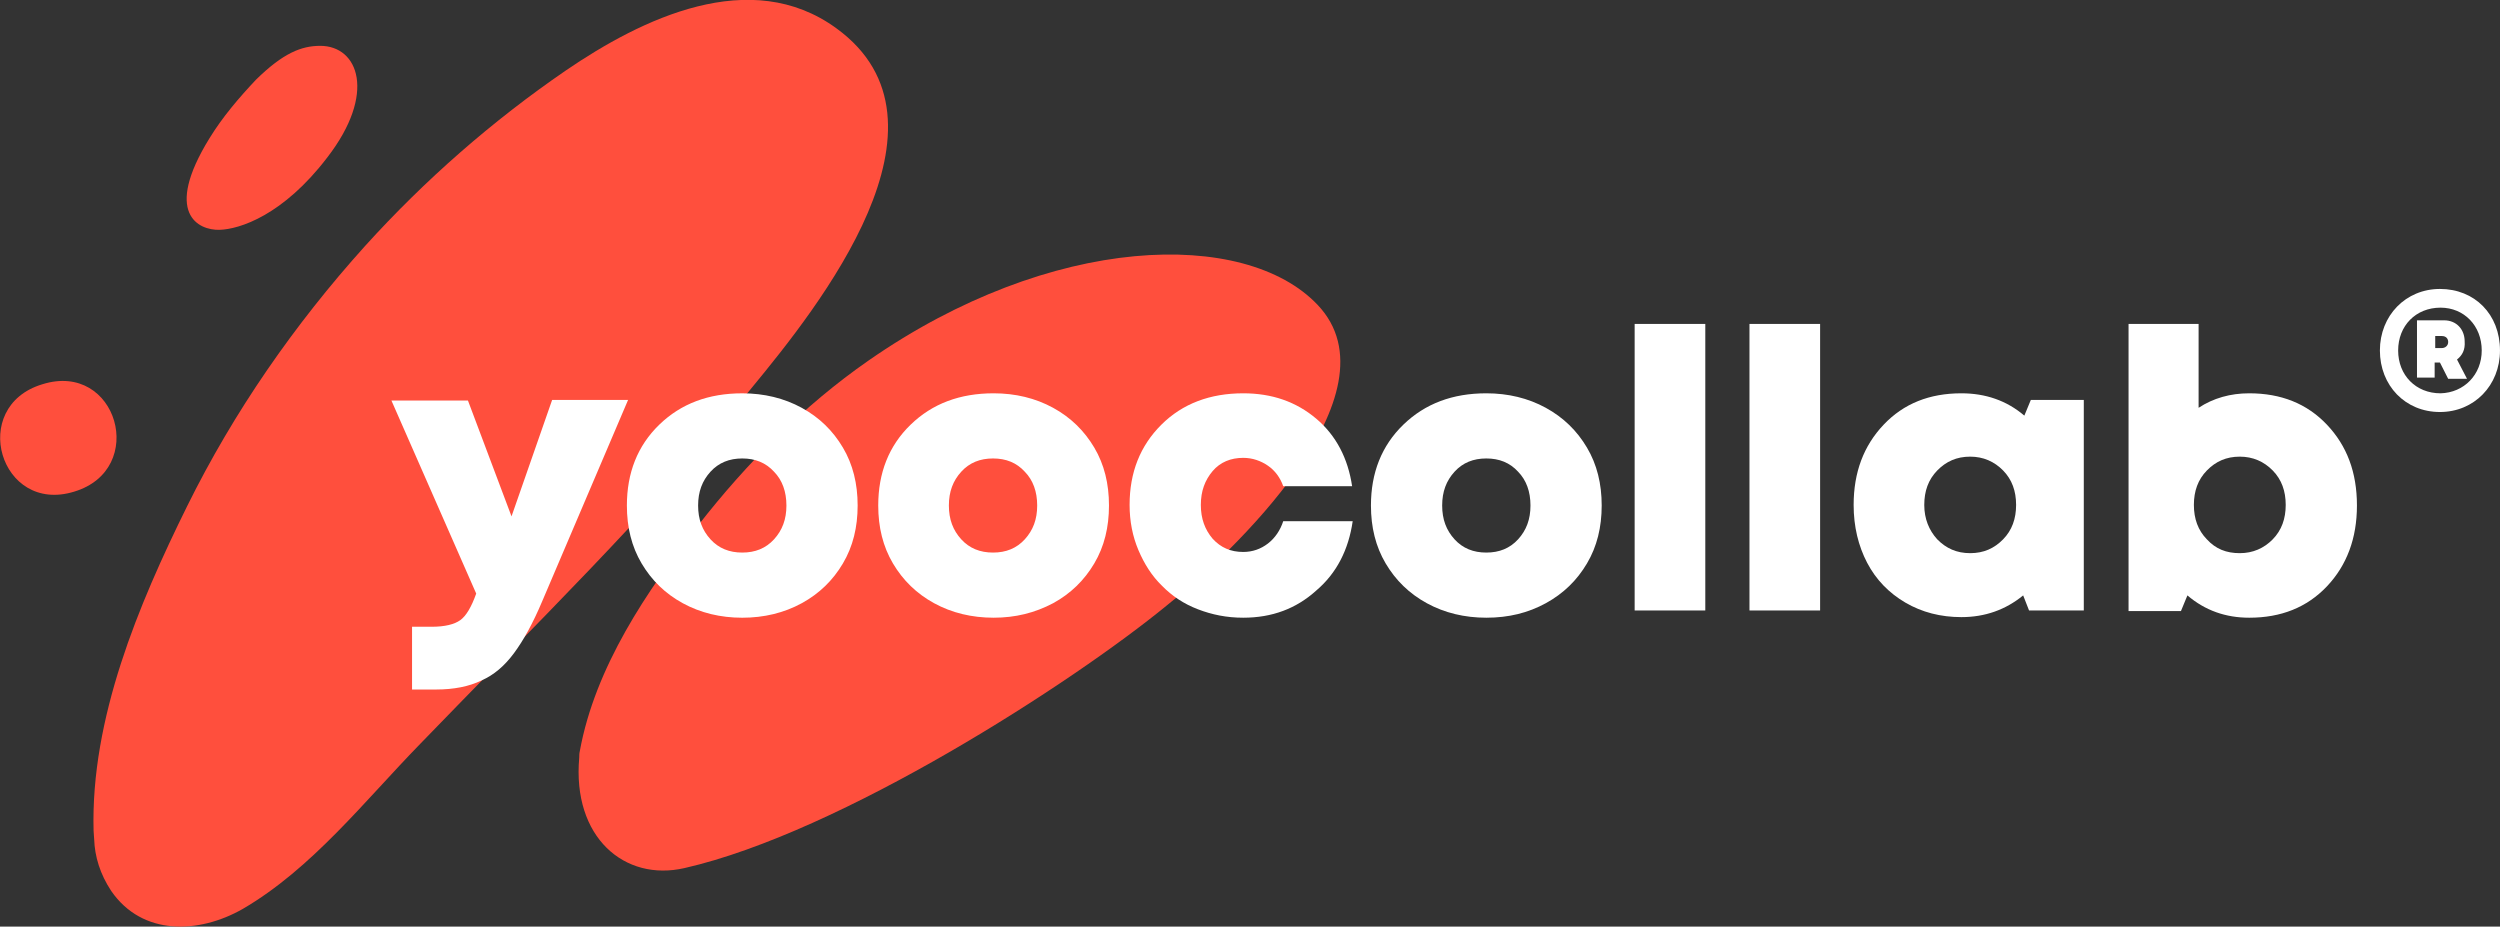 <svg width="143" height="53" viewBox="0 0 143 53" fill="none" xmlns="http://www.w3.org/2000/svg">
<rect x="0" y="0" width="143" height="53" fill="#333333" stroke="none"/>
<g clip-path="url(#clip0_1549_2071)">
<path d="M47.845 1.622C42.929 -1.967 36.7 1.069 32.357 4.037C28.181 6.901 24.309 10.282 20.875 14.078C16.834 18.564 13.366 23.567 10.706 28.95C7.912 34.608 5.184 41.096 5.353 47.514C5.353 47.686 5.386 47.858 5.386 47.996C5.42 48.997 5.723 49.998 6.363 50.964C8.147 53.552 11.38 53.414 13.871 51.999C17.845 49.687 20.875 45.788 24.04 42.545C30.471 35.885 37.138 29.398 42.997 22.187C46.835 17.528 55.253 7.004 47.845 1.622Z" fill="#FF4F3D"/>
<path d="M75.355 17.425C71.214 13.077 60.169 13.319 49.664 20.634C45.994 23.187 42.728 26.465 39.933 30.053C37.004 33.78 34.041 38.162 33.166 42.959C33.132 43.096 33.132 43.234 33.132 43.338C32.728 47.893 35.724 50.446 39.159 49.653C48.082 47.617 61.348 39.059 66.769 34.608C70.305 31.813 80.204 22.497 75.355 17.425Z" fill="#FF4F3D"/>
<path d="M18.317 2.622C17.239 2.622 16.195 3.036 14.646 4.555C13.67 5.59 12.727 6.694 11.986 7.902C9.326 12.215 11.347 13.181 12.559 13.146C13.704 13.112 16.195 12.318 18.721 9.006C21.549 5.348 20.505 2.622 18.317 2.622Z" fill="#FF4F3D"/>
<path d="M2.423 21.98C-1.819 23.257 -0.001 29.433 4.242 28.122C8.484 26.846 6.7 20.634 2.423 21.98Z" fill="#FF4F3D"/>
<path d="M142.999 20.048C142.999 22.049 141.518 23.567 139.565 23.567C137.578 23.567 136.13 22.049 136.13 20.048C136.13 18.046 137.612 16.528 139.565 16.528C141.551 16.528 142.999 17.977 142.999 20.048ZM141.955 20.048C141.955 18.633 140.945 17.598 139.598 17.598C138.184 17.598 137.174 18.633 137.174 20.048C137.174 21.462 138.184 22.497 139.598 22.497C140.945 22.463 141.955 21.428 141.955 20.048ZM140.541 20.565L141.114 21.669H140.036L139.565 20.738H139.262V21.6H138.252V18.322H139.801C140.508 18.322 140.979 18.84 140.979 19.53C141.013 20.013 140.844 20.324 140.541 20.565ZM139.295 19.91H139.666C139.868 19.91 140.036 19.772 140.036 19.564C140.036 19.392 139.935 19.22 139.666 19.22H139.295V19.91Z" fill="white"/>
<path d="M31.582 22.877H35.926L31.01 34.402C30.471 35.678 29.932 36.645 29.394 37.369C28.855 38.094 28.249 38.611 27.542 38.922C26.835 39.267 25.959 39.44 24.949 39.44H23.569V35.851H24.68C25.454 35.851 25.993 35.713 26.33 35.471C26.666 35.23 26.969 34.712 27.239 33.953L22.39 22.912H26.767L29.259 29.537L31.582 22.877Z" fill="white"/>
<path d="M42.457 35.334C41.212 35.334 40.067 35.057 39.057 34.505C38.047 33.953 37.272 33.194 36.7 32.228C36.127 31.262 35.858 30.158 35.858 28.916C35.858 27.052 36.464 25.5 37.71 24.292C38.956 23.084 40.538 22.498 42.457 22.498C43.703 22.498 44.848 22.774 45.858 23.326C46.868 23.878 47.643 24.637 48.215 25.603C48.788 26.569 49.057 27.673 49.057 28.916C49.057 30.158 48.788 31.262 48.215 32.228C47.643 33.194 46.868 33.953 45.858 34.505C44.848 35.057 43.703 35.334 42.457 35.334ZM40.639 30.848C41.111 31.365 41.717 31.607 42.457 31.607C43.198 31.607 43.804 31.365 44.276 30.848C44.747 30.33 44.983 29.709 44.983 28.916C44.983 28.122 44.747 27.466 44.276 26.983C43.804 26.466 43.198 26.224 42.457 26.224C41.717 26.224 41.111 26.466 40.639 26.983C40.168 27.501 39.932 28.122 39.932 28.916C39.932 29.709 40.168 30.33 40.639 30.848Z" fill="white"/>
<path d="M56.835 35.333C55.589 35.333 54.444 35.057 53.434 34.505C52.424 33.953 51.65 33.194 51.077 32.228C50.505 31.262 50.235 30.157 50.235 28.915C50.235 27.052 50.841 25.499 52.087 24.292C53.333 23.084 54.916 22.497 56.835 22.497C58.081 22.497 59.225 22.773 60.236 23.325C61.246 23.878 62.02 24.637 62.593 25.603C63.165 26.569 63.434 27.673 63.434 28.915C63.434 30.157 63.165 31.262 62.593 32.228C62.02 33.194 61.246 33.953 60.236 34.505C59.192 35.057 58.081 35.333 56.835 35.333ZM54.983 30.848C55.454 31.365 56.06 31.607 56.801 31.607C57.542 31.607 58.148 31.365 58.619 30.848C59.091 30.33 59.327 29.709 59.327 28.915C59.327 28.122 59.091 27.466 58.619 26.983C58.148 26.465 57.542 26.224 56.801 26.224C56.06 26.224 55.454 26.465 54.983 26.983C54.511 27.501 54.276 28.122 54.276 28.915C54.276 29.709 54.511 30.33 54.983 30.848Z" fill="white"/>
<path d="M71.112 35.333C70.169 35.333 69.327 35.161 68.519 34.85C67.711 34.54 67.038 34.091 66.465 33.505C65.893 32.952 65.455 32.262 65.118 31.469C64.782 30.675 64.613 29.812 64.613 28.881C64.613 27.017 65.219 25.499 66.431 24.292C67.644 23.084 69.226 22.497 71.112 22.497C72.762 22.497 74.142 22.98 75.287 23.947C76.432 24.913 77.105 26.224 77.341 27.811H73.401C73.233 27.328 72.93 26.914 72.526 26.638C72.122 26.362 71.65 26.189 71.112 26.189C70.405 26.189 69.799 26.431 69.361 26.948C68.923 27.466 68.688 28.087 68.688 28.881C68.688 29.674 68.923 30.296 69.361 30.813C69.832 31.331 70.405 31.572 71.112 31.572C71.65 31.572 72.122 31.4 72.526 31.089C72.93 30.779 73.233 30.33 73.401 29.812H77.374C77.139 31.434 76.465 32.78 75.287 33.781C74.142 34.816 72.762 35.333 71.112 35.333Z" fill="white"/>
<path d="M85.017 35.333C83.772 35.333 82.627 35.057 81.617 34.505C80.607 33.953 79.832 33.194 79.26 32.228C78.687 31.262 78.418 30.157 78.418 28.915C78.418 27.052 79.024 25.499 80.27 24.292C81.516 23.084 83.098 22.497 85.017 22.497C86.263 22.497 87.408 22.773 88.418 23.325C89.428 23.878 90.203 24.637 90.775 25.603C91.348 26.569 91.617 27.673 91.617 28.915C91.617 30.157 91.348 31.262 90.775 32.228C90.203 33.194 89.428 33.953 88.418 34.505C87.408 35.057 86.297 35.333 85.017 35.333ZM83.199 30.848C83.671 31.365 84.277 31.607 85.017 31.607C85.758 31.607 86.364 31.365 86.836 30.848C87.307 30.33 87.543 29.709 87.543 28.915C87.543 28.122 87.307 27.466 86.836 26.983C86.364 26.465 85.758 26.224 85.017 26.224C84.277 26.224 83.671 26.465 83.199 26.983C82.728 27.501 82.492 28.122 82.492 28.915C82.492 29.709 82.728 30.33 83.199 30.848Z" fill="white"/>
<path d="M93.502 34.919V18.529H97.543V34.919H93.502Z" fill="white"/>
<path d="M100.07 34.919V18.529H104.11V34.919H100.07Z" fill="white"/>
<path d="M116.163 22.877H119.193V34.919H116.062L115.725 34.057C114.715 34.885 113.536 35.299 112.19 35.299C111.011 35.299 109.934 35.023 108.991 34.471C108.048 33.919 107.307 33.159 106.802 32.193C106.297 31.227 106.028 30.123 106.028 28.881C106.028 27.017 106.6 25.499 107.745 24.292C108.89 23.084 110.371 22.497 112.19 22.497C113.57 22.497 114.782 22.911 115.792 23.774L116.163 22.877ZM110.809 30.848C111.314 31.365 111.92 31.641 112.695 31.641C113.469 31.641 114.075 31.365 114.58 30.848C115.085 30.33 115.321 29.674 115.321 28.881C115.321 28.087 115.085 27.432 114.58 26.914C114.075 26.396 113.435 26.12 112.695 26.12C111.92 26.12 111.314 26.396 110.809 26.914C110.304 27.432 110.068 28.087 110.068 28.881C110.068 29.674 110.338 30.33 110.809 30.848Z" fill="white"/>
<path d="M128.655 22.497C130.474 22.497 131.955 23.084 133.1 24.292C134.245 25.499 134.817 27.018 134.817 28.915C134.817 30.779 134.245 32.331 133.1 33.539C131.955 34.747 130.474 35.333 128.655 35.333C127.309 35.333 126.13 34.919 125.12 34.057L124.75 34.954H121.753V18.529H125.76V23.326C126.602 22.773 127.578 22.497 128.655 22.497ZM128.117 31.641C128.857 31.641 129.497 31.365 130.002 30.848C130.507 30.33 130.743 29.674 130.743 28.881C130.743 28.087 130.507 27.432 130.002 26.914C129.497 26.396 128.857 26.12 128.117 26.12C127.342 26.12 126.736 26.396 126.231 26.914C125.726 27.432 125.49 28.087 125.49 28.881C125.49 29.674 125.726 30.33 126.231 30.848C126.736 31.4 127.342 31.641 128.117 31.641Z" fill="white"/>
</g>
<defs>
<clipPath id="clip0_1549_2071">
<rect width="143" height="53" fill="white"/>
</clipPath>
</defs>
</svg>
